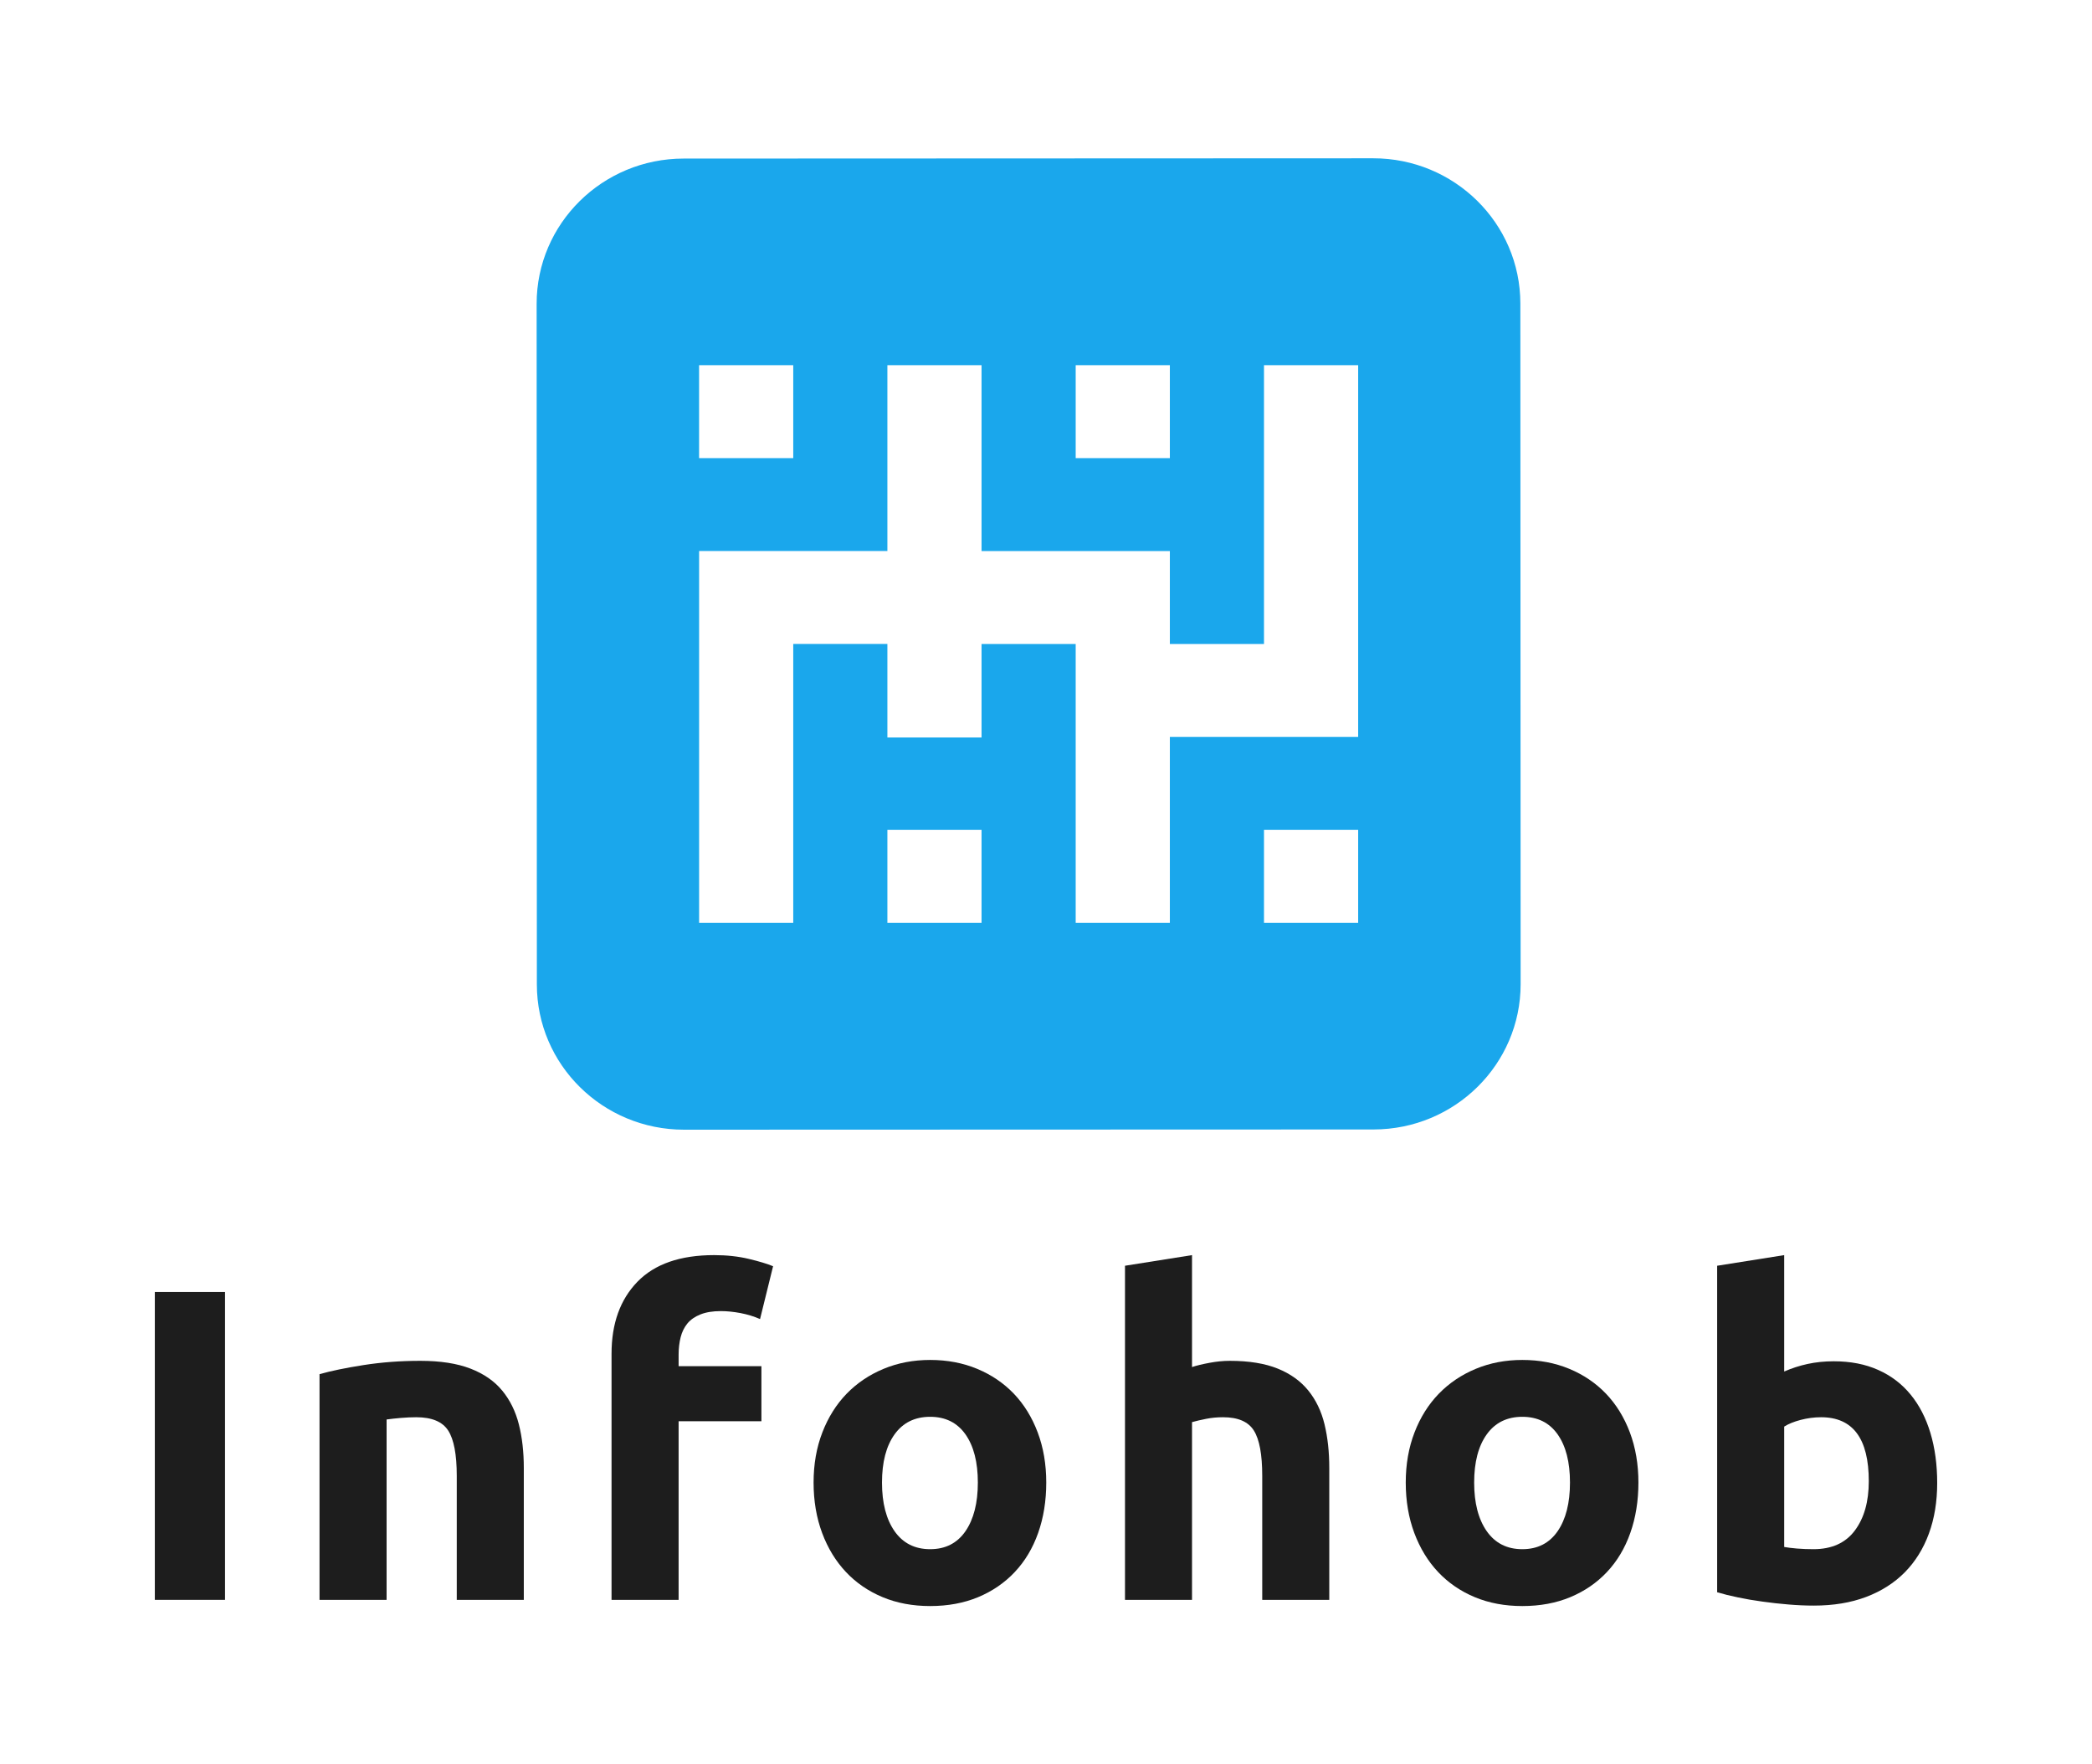 <svg width="83" height="70" viewBox="0 0 83 70" fill="none" xmlns="http://www.w3.org/2000/svg">
<g clip-path="url(#clip0_3603_6043)">
<path d="M6.143 51.259V63.473H8.928V51.259H6.143Z" fill="#1D1D1D"/>
<path d="M20.586 56.511C20.455 55.994 20.235 55.547 19.925 55.171C19.616 54.795 19.197 54.504 18.667 54.299C18.137 54.094 17.474 53.99 16.676 53.99C15.891 53.99 15.141 54.046 14.426 54.158C13.713 54.27 13.129 54.39 12.677 54.519V63.473H15.338V56.317C15.504 56.294 15.694 56.273 15.909 56.255C16.123 56.237 16.325 56.228 16.515 56.228C17.134 56.228 17.557 56.405 17.783 56.758C18.009 57.11 18.122 57.709 18.122 58.555V63.473H20.782V58.238C20.782 57.603 20.717 57.028 20.586 56.511Z" fill="#1D1D1D"/>
<path d="M26.924 53.744C26.924 53.497 26.951 53.268 27.004 53.056C27.057 52.845 27.147 52.663 27.271 52.51C27.397 52.358 27.569 52.237 27.789 52.149C28.009 52.061 28.28 52.017 28.602 52.017C28.84 52.017 29.098 52.043 29.378 52.095C29.658 52.149 29.917 52.228 30.155 52.333L30.672 50.237C30.446 50.143 30.125 50.045 29.709 49.946C29.292 49.846 28.834 49.796 28.334 49.796C26.989 49.796 25.974 50.149 25.29 50.853C24.606 51.558 24.263 52.51 24.263 53.708V63.473H26.924V56.387H30.209V54.202H26.924V53.744Z" fill="#1D1D1D"/>
<path d="M41.17 56.828C40.944 56.229 40.628 55.718 40.224 55.294C39.819 54.872 39.334 54.543 38.769 54.308C38.204 54.073 37.581 53.955 36.904 53.955C36.237 53.955 35.621 54.073 35.056 54.308C34.49 54.543 34.002 54.872 33.591 55.294C33.181 55.718 32.859 56.229 32.628 56.828C32.395 57.428 32.279 58.092 32.279 58.82C32.279 59.548 32.393 60.215 32.618 60.82C32.844 61.425 33.16 61.942 33.565 62.371C33.97 62.8 34.455 63.132 35.02 63.367C35.585 63.602 36.212 63.719 36.904 63.719C37.605 63.719 38.239 63.602 38.805 63.367C39.37 63.132 39.855 62.8 40.259 62.371C40.664 61.942 40.974 61.425 41.188 60.82C41.402 60.215 41.51 59.548 41.51 58.82C41.51 58.092 41.396 57.428 41.17 56.828ZM38.305 60.75C37.977 61.225 37.51 61.463 36.904 61.463C36.296 61.463 35.826 61.225 35.492 60.75C35.16 60.274 34.993 59.63 34.993 58.82C34.993 58.009 35.16 57.371 35.492 56.907C35.826 56.443 36.296 56.211 36.904 56.211C37.51 56.211 37.977 56.443 38.305 56.907C38.632 57.371 38.796 58.009 38.796 58.82C38.796 59.63 38.632 60.274 38.305 60.75Z" fill="#1D1D1D"/>
<path d="M52.551 56.511C52.426 55.994 52.212 55.547 51.909 55.171C51.605 54.795 51.2 54.504 50.695 54.299C50.189 54.094 49.554 53.99 48.794 53.99C48.531 53.99 48.261 54.017 47.981 54.07C47.701 54.122 47.472 54.178 47.293 54.237V49.796L44.634 50.218V63.473H47.293V56.422C47.46 56.376 47.647 56.332 47.856 56.291C48.064 56.249 48.287 56.228 48.525 56.228C49.12 56.228 49.528 56.405 49.748 56.758C49.969 57.11 50.079 57.709 50.079 58.555V63.473H52.739V58.238C52.739 57.603 52.676 57.028 52.551 56.511Z" fill="#1D1D1D"/>
<path d="M64.664 56.828C64.439 56.229 64.122 55.718 63.718 55.294C63.313 54.872 62.828 54.543 62.263 54.308C61.698 54.073 61.076 53.955 60.398 53.955C59.731 53.955 59.115 54.073 58.55 54.308C57.985 54.543 57.496 54.872 57.086 55.294C56.675 55.718 56.353 56.229 56.122 56.828C55.89 57.428 55.773 58.092 55.773 58.82C55.773 59.548 55.887 60.215 56.112 60.82C56.339 61.425 56.654 61.942 57.059 62.371C57.464 62.8 57.949 63.132 58.514 63.367C59.079 63.602 59.707 63.719 60.398 63.719C61.099 63.719 61.734 63.602 62.299 63.367C62.864 63.132 63.349 62.8 63.754 62.371C64.158 61.942 64.468 61.425 64.682 60.82C64.896 60.215 65.004 59.548 65.004 58.82C65.004 58.092 64.89 57.428 64.664 56.828ZM61.799 60.75C61.471 61.225 61.004 61.463 60.398 61.463C59.791 61.463 59.321 61.225 58.987 60.75C58.654 60.274 58.487 59.63 58.487 58.82C58.487 58.009 58.654 57.371 58.987 56.907C59.321 56.443 59.791 56.211 60.398 56.211C61.004 56.211 61.471 56.443 61.799 56.907C62.126 57.371 62.289 58.009 62.289 58.82C62.289 59.63 62.126 60.274 61.799 60.75Z" fill="#1D1D1D"/>
<path d="M76.59 56.855C76.412 56.261 76.15 55.752 75.804 55.33C75.459 54.907 75.031 54.581 74.519 54.352C74.007 54.122 73.418 54.008 72.752 54.008C72.383 54.008 72.038 54.044 71.716 54.114C71.395 54.184 71.086 54.284 70.788 54.414V49.796L68.128 50.218V63.172C68.366 63.243 68.639 63.311 68.949 63.375C69.259 63.441 69.583 63.496 69.922 63.542C70.261 63.59 70.606 63.628 70.957 63.657C71.308 63.687 71.645 63.701 71.966 63.701C72.74 63.701 73.431 63.587 74.037 63.358C74.644 63.128 75.155 62.802 75.573 62.38C75.989 61.956 76.308 61.446 76.528 60.846C76.748 60.247 76.858 59.578 76.858 58.837C76.858 58.109 76.768 57.448 76.59 56.855ZM73.59 60.723C73.222 61.216 72.674 61.463 71.948 61.463C71.71 61.463 71.49 61.454 71.287 61.437C71.086 61.419 70.919 61.399 70.788 61.375V56.599C70.954 56.493 71.172 56.405 71.439 56.334C71.708 56.264 71.978 56.228 72.252 56.228C73.514 56.228 74.144 57.075 74.144 58.767C74.144 59.578 73.959 60.23 73.59 60.723Z" fill="#1D1D1D"/>
<path d="M60.32 12.042C60.319 8.858 57.704 6.279 54.48 6.28L27.126 6.291C23.902 6.291 21.289 8.873 21.291 12.056L21.3 39.06C21.301 42.242 23.916 44.821 27.141 44.82L54.494 44.811C57.718 44.809 60.331 42.228 60.331 39.045L60.32 12.042ZM42.678 14.488H46.414V18.175H42.678V14.488ZM27.736 14.488H31.472V18.175H27.736V14.488ZM38.943 36.613H35.207V32.925H38.943V36.613ZM53.885 36.613H50.149V32.925H53.885V36.613ZM53.885 29.238H46.414V36.613H42.678V25.55H38.943V29.26H35.207V25.549H31.472V36.613H27.737V21.862H35.207V14.488H38.943V21.863H46.414V25.55H50.149V14.488H53.885V29.238Z" fill="#1AA7EC"/>
</g>
<defs>
<clipPath id="clip0_3603_6043">
<rect width="83" height="69" fill="white" transform="translate(0 0.5)"/>
</clipPath>
</defs>
</svg>
